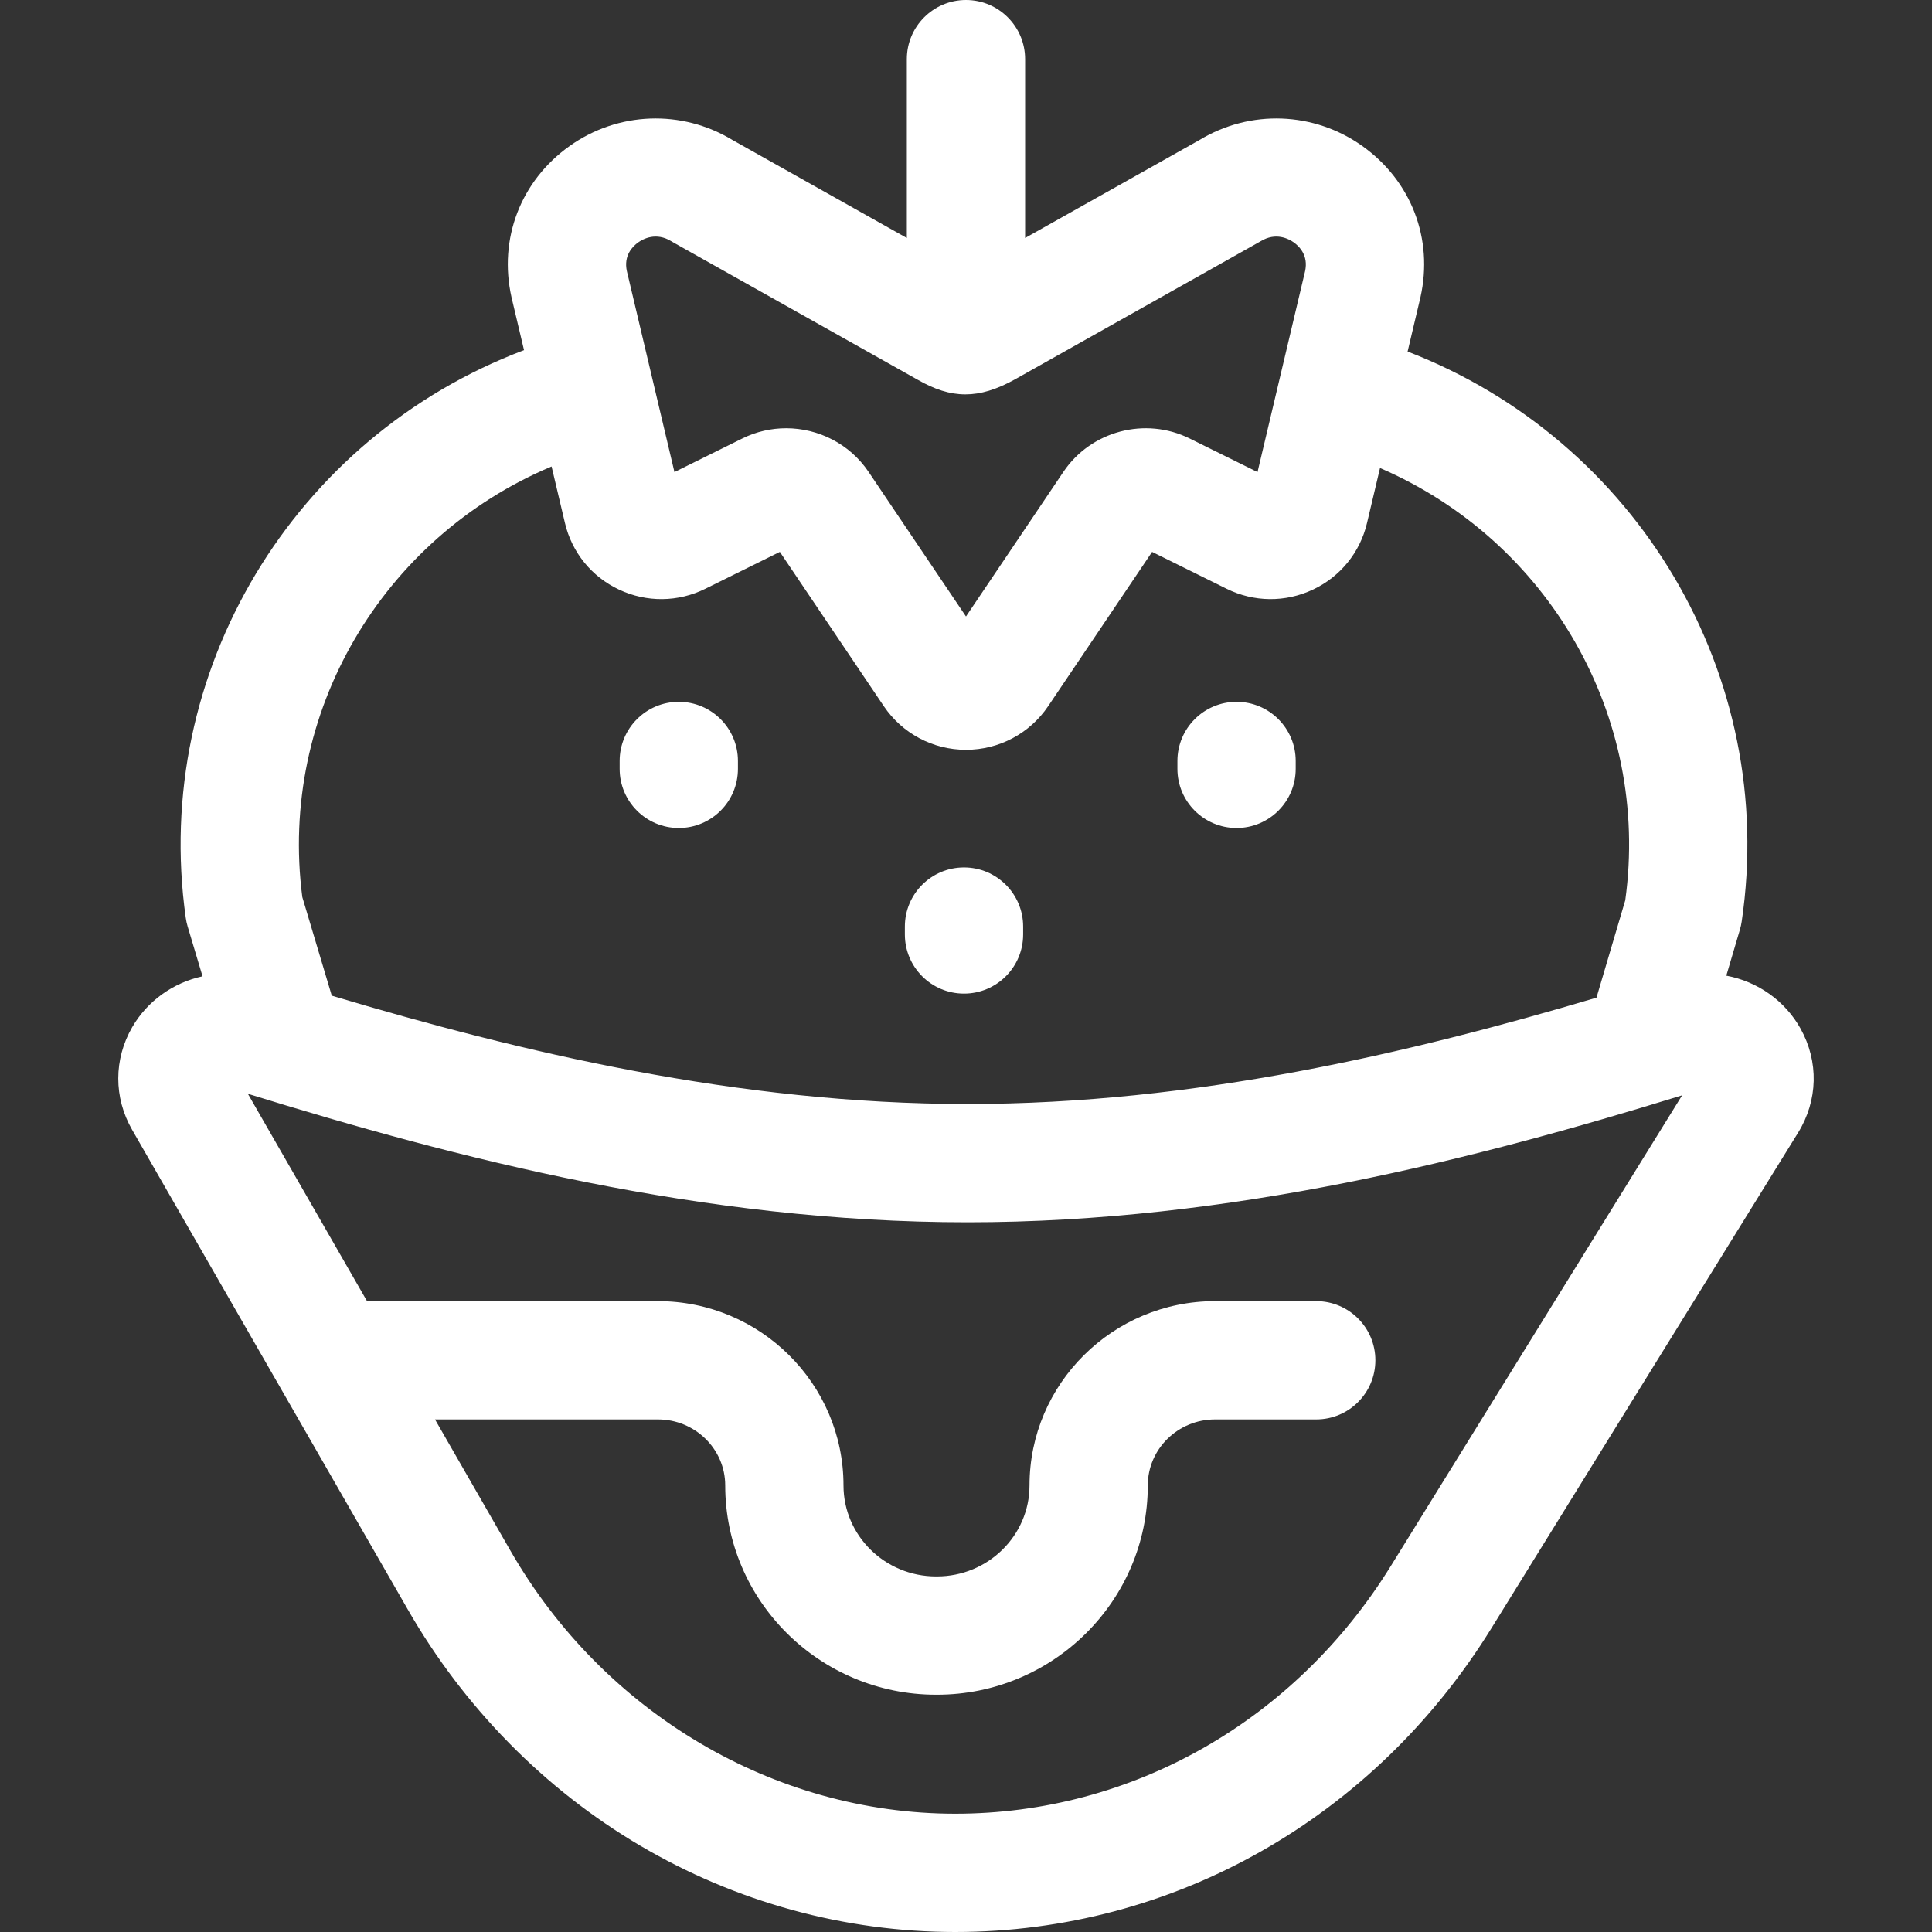 <?xml version="1.0" encoding="iso-8859-1"?>
<!-- Generator: Adobe Illustrator 19.0.0, SVG Export Plug-In . SVG Version: 6.00 Build 0)  -->
<svg xmlns="http://www.w3.org/2000/svg" xmlns:xlink="http://www.w3.org/1999/xlink" version="1.1" id="Capa_1" x="0px" y="0px" viewBox="0 0 490 490" style="enable-background:new 0 0 490 490;" xml:space="preserve" width="512px" height="512px">
<rect x="0" y="0" width="490" height="490" fill="#333333" stroke="none"/>
<path id="XMLID_1381_" d="M456.66,260.873c-3.942-7.077-10.89-11.94-18.828-13.423l3.447-11.656  c0.199-0.675,0.351-1.362,0.454-2.059c9.24-62.492-26.614-122.17-84.731-144.576l3.219-13.597c0.013-0.057,0.026-0.113,0.039-0.17  c3.326-14.816-2.318-29.513-14.73-38.354c-12.268-8.739-28.443-9.328-41.306-1.536l-44.23,24.855V15c0-8.284-6.715-15-14.999-15  c-8.283,0-14.999,6.716-14.999,15v45.358l-44.229-24.855c-12.863-7.792-29.04-7.203-41.306,1.535  c-12.413,8.841-18.057,23.538-14.731,38.354c0.013,0.057,0.026,0.113,0.039,0.17l3.136,13.244  c-58.281,21.987-94.577,81.442-85.793,143.975c0.105,0.747,0.267,1.486,0.482,2.209l3.773,12.623  c-7.455,1.624-13.992,6.258-17.828,12.887c-4.711,8.141-4.723,17.872-0.034,26.03l69.958,121.736  c14.267,24.828,34.621,45.51,58.858,59.809C186.637,482.419,214.279,490,242.26,490c55.303,0,106.137-28.792,135.982-77.018  l77.801-125.714C461.092,279.108,461.322,269.241,456.66,260.873z M161.864,61.475c1.238-0.883,4.539-2.678,8.427-0.272  c0.179,0.11,0.359,0.217,0.543,0.32l61.824,34.742c8.651,4.985,15.525,5.048,24.675,0.001c0,0,62.189-34.953,62.367-35.063  c3.887-2.403,7.188-0.61,8.429,0.272c1.445,1.029,3.733,3.342,2.877,7.285l-12.069,50.972l-17.213-8.519  c-11.254-5.567-25.017-1.932-32.019,8.461l-24.708,36.678l-24.708-36.678c-4.792-7.112-12.748-11.06-20.901-11.06  c-3.761,0-7.565,0.841-11.117,2.599l-17.214,8.519l-12.07-50.977C158.132,64.814,160.419,62.504,161.864,61.475z M139.893,118.314  l3.399,14.358c1.765,7.452,6.764,13.601,13.717,16.868c6.988,3.287,14.966,3.206,21.888-0.218l18.895-9.351l26.357,39.126  c4.671,6.933,12.464,11.072,20.847,11.072c8.383,0,16.176-4.14,20.847-11.072l26.357-39.126l18.897,9.352  c6.922,3.425,14.9,3.501,21.889,0.217c6.952-3.27,11.95-9.418,13.714-16.869l3.307-13.969  c42.604,18.363,68.64,62.904,62.196,109.632l-7.302,24.698C357.496,267.115,302.864,280,245.377,280  c-58.179,0-113.431-13.195-161.23-27.475l-7.474-25.004C70.6,180.721,97.06,136.311,139.893,118.314z M352.734,397.194  C328.396,436.521,287.098,460,242.26,460c-45.933,0-89.15-25.551-112.786-66.683L110.327,360h56.537  c9.411,0,17.068,7.508,17.068,16.735c0,29.271,23.991,53.083,53.48,53.083c0.072,0,0.143,0,0.215,0  c29.489,0,53.48-23.813,53.48-53.083c0-9.228,7.657-16.735,17.068-16.735h25.654c8.283,0,14.999-6.716,14.999-15  s-6.715-15-14.999-15h-25.654c-25.952,0-47.065,20.966-47.065,46.735c0,12.729-10.534,23.083-23.482,23.083  c-0.072,0-0.143,0-0.215,0c-12.948,0-23.482-10.354-23.482-23.083c0-25.77-21.113-46.735-47.065-46.735H93.087l-30.224-52.594  C115.549,293.711,178.118,310,245.377,310c66.723,0,128.829-16.03,181.249-32.203L352.734,397.194z M298.621,195v-2  c0-8.284,6.715-15,14.999-15s14.999,6.716,14.999,15v2c0,8.284-6.715,15-14.999,15S298.621,203.284,298.621,195z M229.495,237v-2  c0-8.284,6.715-15,14.999-15c8.283,0,14.999,6.716,14.999,15v2c0,8.284-6.715,15-14.999,15C236.21,252,229.495,245.284,229.495,237z   M157.158,195v-2c0-8.284,6.715-15,14.999-15s14.999,6.716,14.999,15v2c0,8.284-6.715,15-14.999,15S157.158,203.284,157.158,195z" fill="#FFFFFF"/>
<g>
</g>
<g>
</g>
<g>
</g>
<g>
</g>
<g>
</g>
<g>
</g>
<g>
</g>
<g>
</g>
<g>
</g>
<g>
</g>
<g>
</g>
<g>
</g>
<g>
</g>
<g>
</g>
<g>
</g>
</svg>
